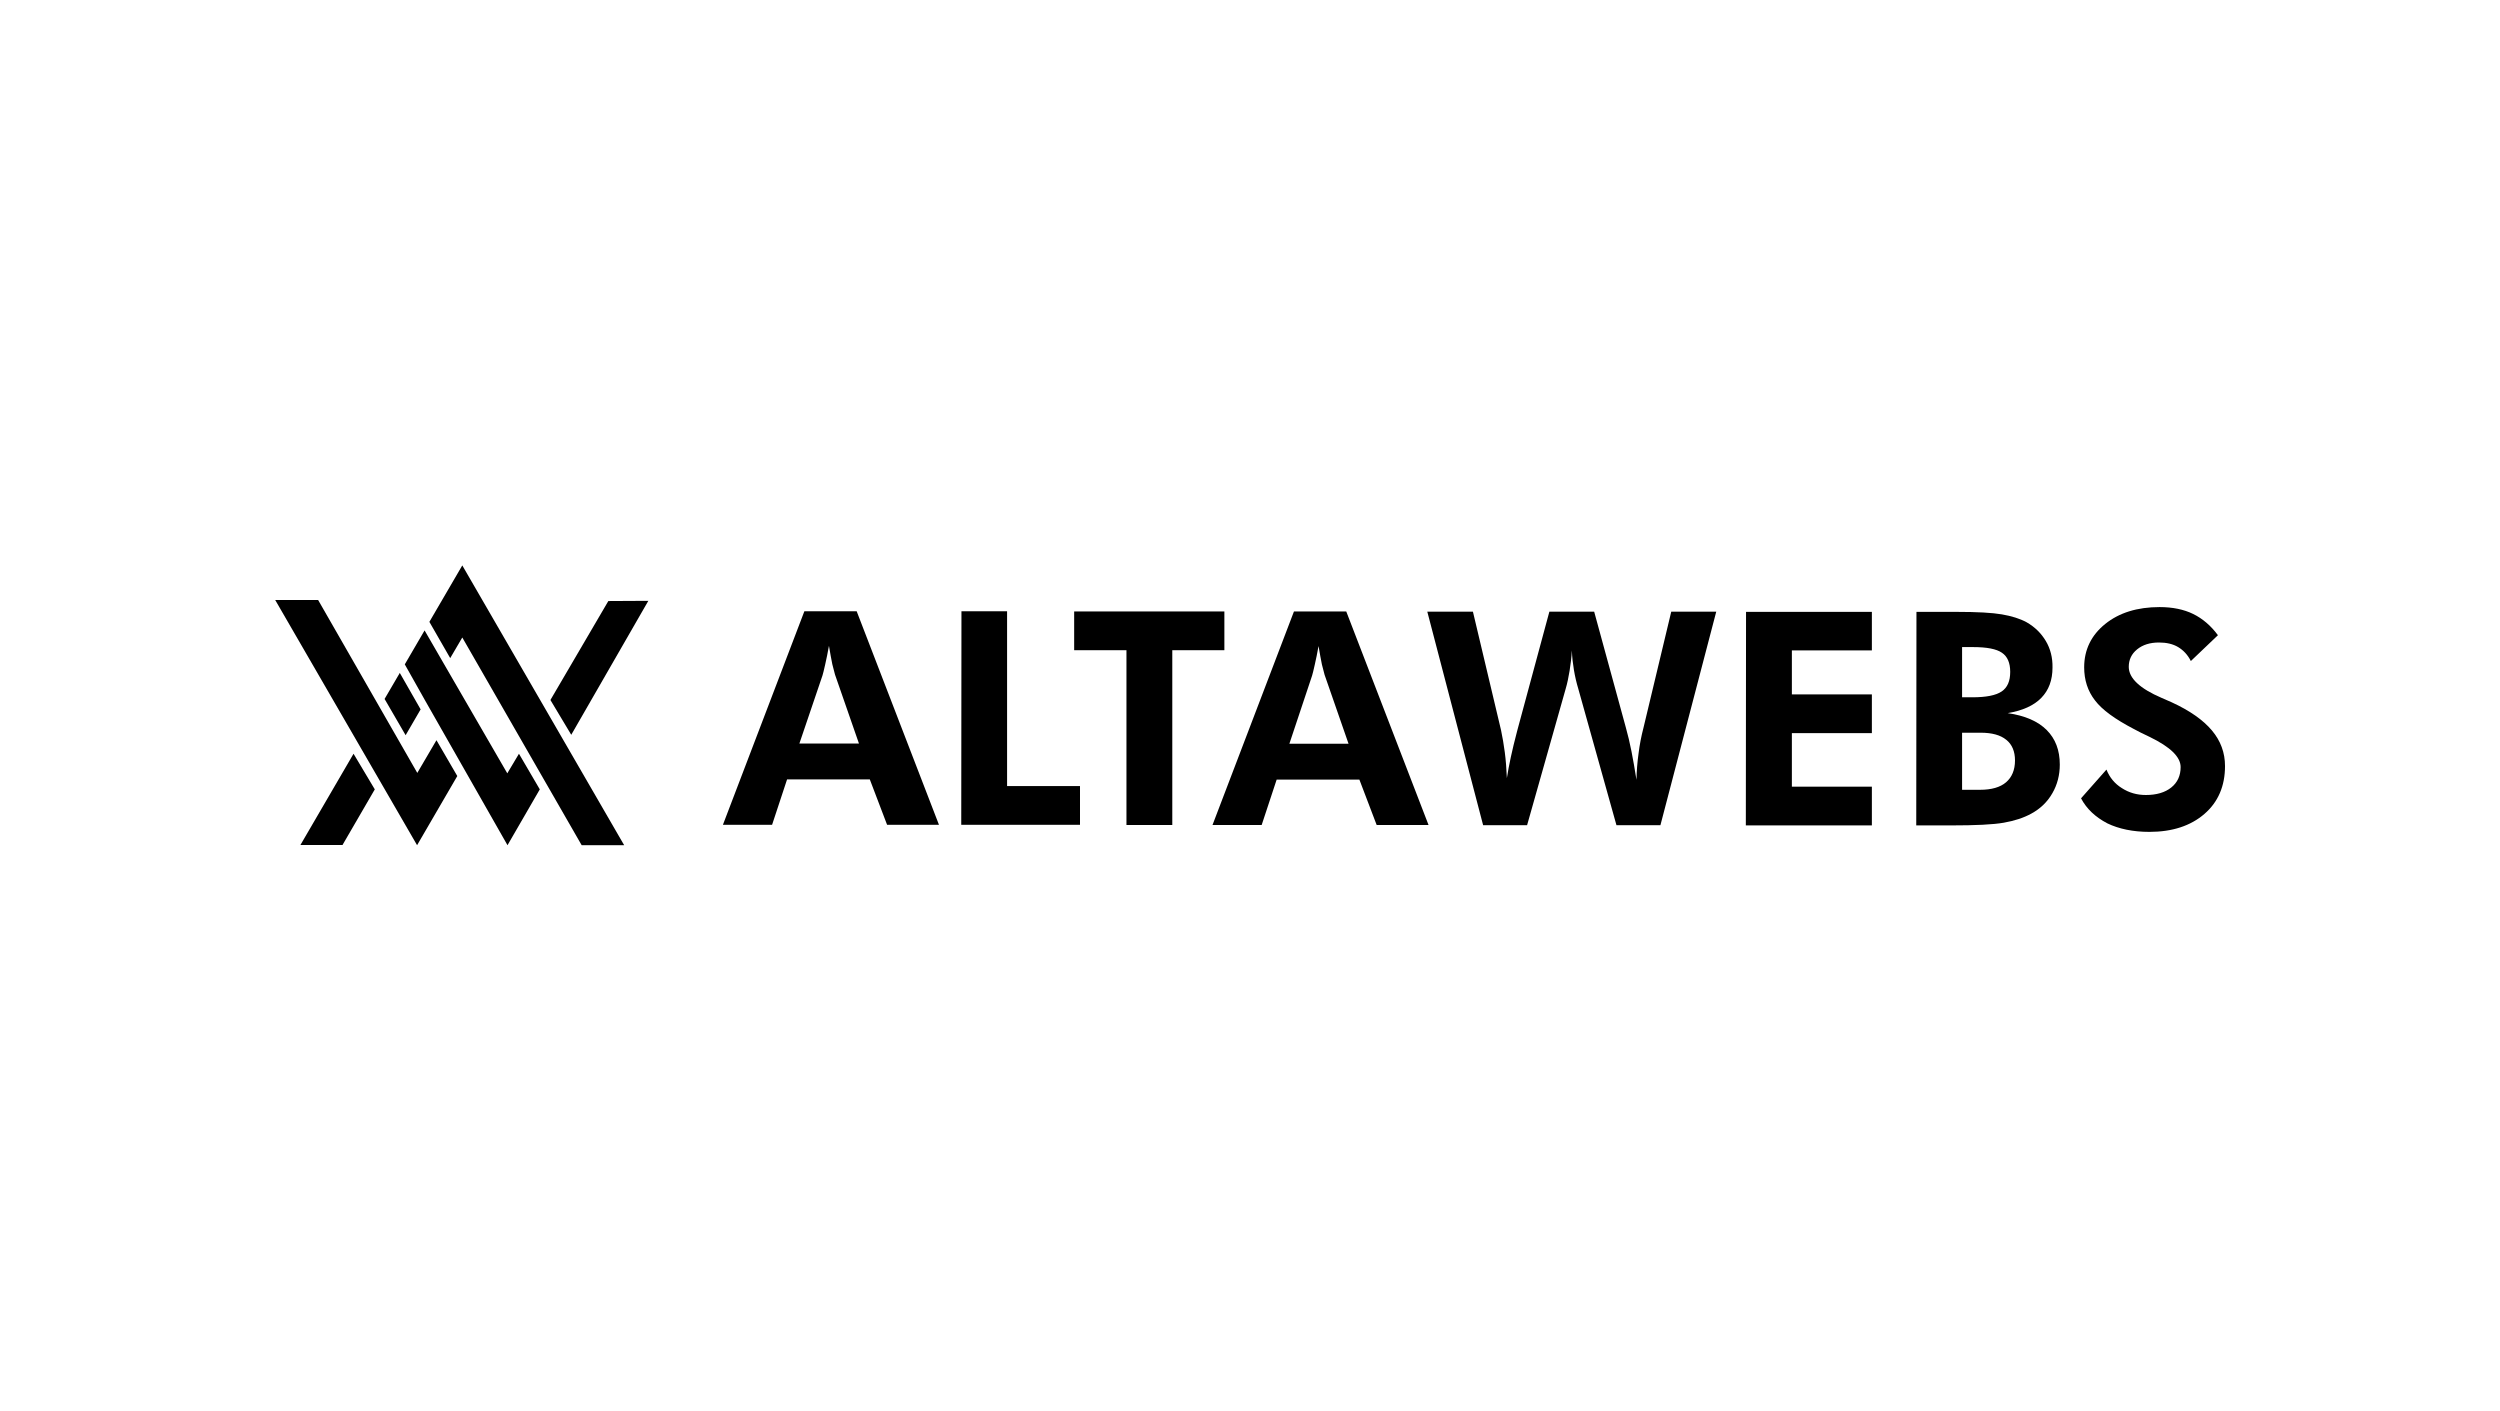 <?xml version="1.0" encoding="utf-8"?>
<!-- Generator: Adobe Illustrator 24.0.2, SVG Export Plug-In . SVG Version: 6.00 Build 0)  -->
<svg version="1.1" id="Layer_1" xmlns="http://www.w3.org/2000/svg" xmlns:xlink="http://www.w3.org/1999/xlink" x="0px" y="0px"
	 viewBox="0 0 1200 677.1" style="enable-background:new 0 0 1200 677.1;" xml:space="preserve">
<g>
	<g>
		<g>
			<g>
				<polygon points="132.1,288 152.7,288 200.3,371 209.5,355.3 219.5,372.5 200.2,405.7 				"/>
			</g>
			<g>
				<polygon points="263.8,378.9 263.8,378.9 262.3,376.3 				"/>
			</g>
			<g>
				<polygon points="259.1,378.9 243.6,405.7 204.2,336.5 194.3,318.9 203.8,302.6 213.8,319.9 243.5,371.2 249.1,361.8 				"/>
			</g>
			<g>
				<polygon points="191.9,323 201.9,340.5 194.7,352.9 184.6,335.5 				"/>
			</g>
			<g>
				<polygon points="299.6,405.7 279.2,405.7 263.8,378.9 262.3,376.3 221.9,306 216.1,315.9 206.1,298.5 221.9,271.4 				"/>
			</g>
			<g>
				<polygon points="169.7,361.8 144.2,405.6 164.4,405.6 179.9,378.9 				"/>
			</g>
			<g>
				<polygon points="292,288.5 311.2,288.4 274.2,352.7 264.2,336 				"/>
			</g>
		</g>
	</g>
	<g>
		<g>
			<path d="M347,395.9l39.1-102.5l25.1,0l39.5,102.5l-24.9,0l-8.3-21.8l-39.7,0l-7.2,21.8L347,395.9z M412.3,356.9l-11.5-33.1
				c-0.3-1-0.7-2.7-1.3-5c-0.5-2.4-1-5.3-1.6-8.8c-0.6,3.3-1.2,6.3-1.8,8.9c-0.6,2.6-1,4.4-1.3,5.3l-11.1,32.7L412.3,356.9z"/>
			<path d="M461.4,395.9l0.1-102.5l21.9,0l0,83.9l35,0l0,18.6L461.4,395.9z"/>
			<path d="M562.7,312.1l0,83.9l-22,0l0-83.9l-25.1,0l0-18.6l72.1,0l0,18.6L562.7,312.1z"/>
			<path d="M582,396l39.1-102.5l25.1,0l39.5,102.5l-24.9,0l-8.3-21.8l-39.7,0l-7.2,21.8L582,396z M647.3,357l-11.5-33.1
				c-0.3-1-0.7-2.7-1.3-5c-0.5-2.4-1-5.3-1.6-8.8c-0.6,3.3-1.2,6.3-1.8,8.9c-0.6,2.6-1,4.4-1.3,5.3L618.9,357L647.3,357z"/>
			<path d="M765.2,293.6l15.2,55.6c1,3.5,1.9,7.4,2.7,11.4c0.8,4.1,1.6,8.6,2.4,13.7c0.1-4.2,0.4-8.4,1-12.6
				c0.5-4.1,1.3-8.3,2.4-12.5l13.3-55.6l21.6,0L797,396.1l-21.1,0l-18.3-65.4c-0.9-3-1.6-6-2.1-9c-0.5-3-0.9-6.2-1-9.5
				c-0.2,3.5-0.6,6.7-1.1,9.8c-0.5,3.1-1.1,6-1.9,8.7l-18.5,65.4l-21.1,0l-26.8-102.5l21.9,0l13.5,56.9c0.7,3.3,1.3,6.8,1.8,10.6
				c0.5,3.8,0.8,7.9,1,12.4c0.9-5.9,2.5-13.4,4.9-22.5l0.4-1.5l15.1-55.9L765.2,293.6z"/>
			<path d="M838,396.2l0.1-102.5l60.4,0l0,18.5l-38.4,0l0,21.1l38.4,0l0,18.6l-38.4,0l0,25.7l38.4,0l0,18.6L838,396.2z"/>
			<path d="M919.8,396.2l0.1-102.5l19.2,0c9.9,0,17.2,0.4,21.8,1.2c4.6,0.8,8.6,2,11.9,3.8c4,2.3,7,5.3,9.2,9
				c2.2,3.7,3.3,8,3.2,12.7c0,6.1-1.8,10.9-5.4,14.6c-3.6,3.7-9,6.1-16.1,7.3c8.3,1.2,14.5,3.9,18.7,8.1c4.2,4.2,6.3,9.7,6.3,16.6
				c0,5-1.2,9.7-3.6,13.8c-2.4,4.2-5.8,7.4-10,9.7c-3.8,2.1-8.2,3.5-13.3,4.4s-13.5,1.3-25.3,1.3l-2.2,0L919.8,396.2z M941.8,379.1
				l8.6,0c5.5,0,9.7-1.2,12.5-3.6c2.8-2.4,4.3-5.9,4.3-10.5c0-4.3-1.4-7.7-4.2-9.9c-2.8-2.3-6.9-3.4-12.3-3.4l-8.9,0L941.8,379.1z
				 M941.8,334.7l4.9,0c6.6,0,11.3-0.9,14.1-2.8c2.8-1.9,4.1-5,4.1-9.4c0-4.3-1.3-7.4-4-9.2c-2.6-1.8-7.2-2.7-13.8-2.7l-5.3,0
				L941.8,334.7z"/>
			<path d="M998.9,383.2l12.2-13.8c1.5,3.8,4,6.8,7.4,8.9c3.4,2.2,7.2,3.3,11.5,3.3c5.1,0,9.2-1.2,12.2-3.6c3-2.4,4.5-5.7,4.5-9.8
				c0-4.9-5-9.7-14.9-14.5c-3.2-1.5-5.8-2.8-7.6-3.8c-9-4.7-15.2-9.2-18.6-13.7c-3.5-4.5-5.2-9.8-5.2-15.9c0-8.4,3.4-15.4,10.1-20.8
				c6.7-5.4,15.4-8.1,26.1-8.1c6.2,0,11.6,1.1,16.1,3.3c4.5,2.2,8.5,5.6,11.9,10.2l-13,12.4c-1.5-3-3.6-5.2-6.1-6.7
				c-2.5-1.5-5.6-2.2-9.2-2.2c-4.3,0-7.8,1.1-10.5,3.3s-4,5-4,8.4c0,5.4,5.3,10.4,15.8,14.9c2.1,0.9,3.7,1.6,4.8,2.1
				c8.7,4,15.1,8.5,19.3,13.5c4.2,5,6.3,10.7,6.3,17.1c0,9.6-3.3,17.3-9.9,23c-6.6,5.7-15.4,8.6-26.4,8.6c-7.8,0-14.6-1.4-20.2-4.1
				C1005.8,392.2,1001.6,388.3,998.9,383.2z"/>
		</g>
	</g>
</g>
</svg>
